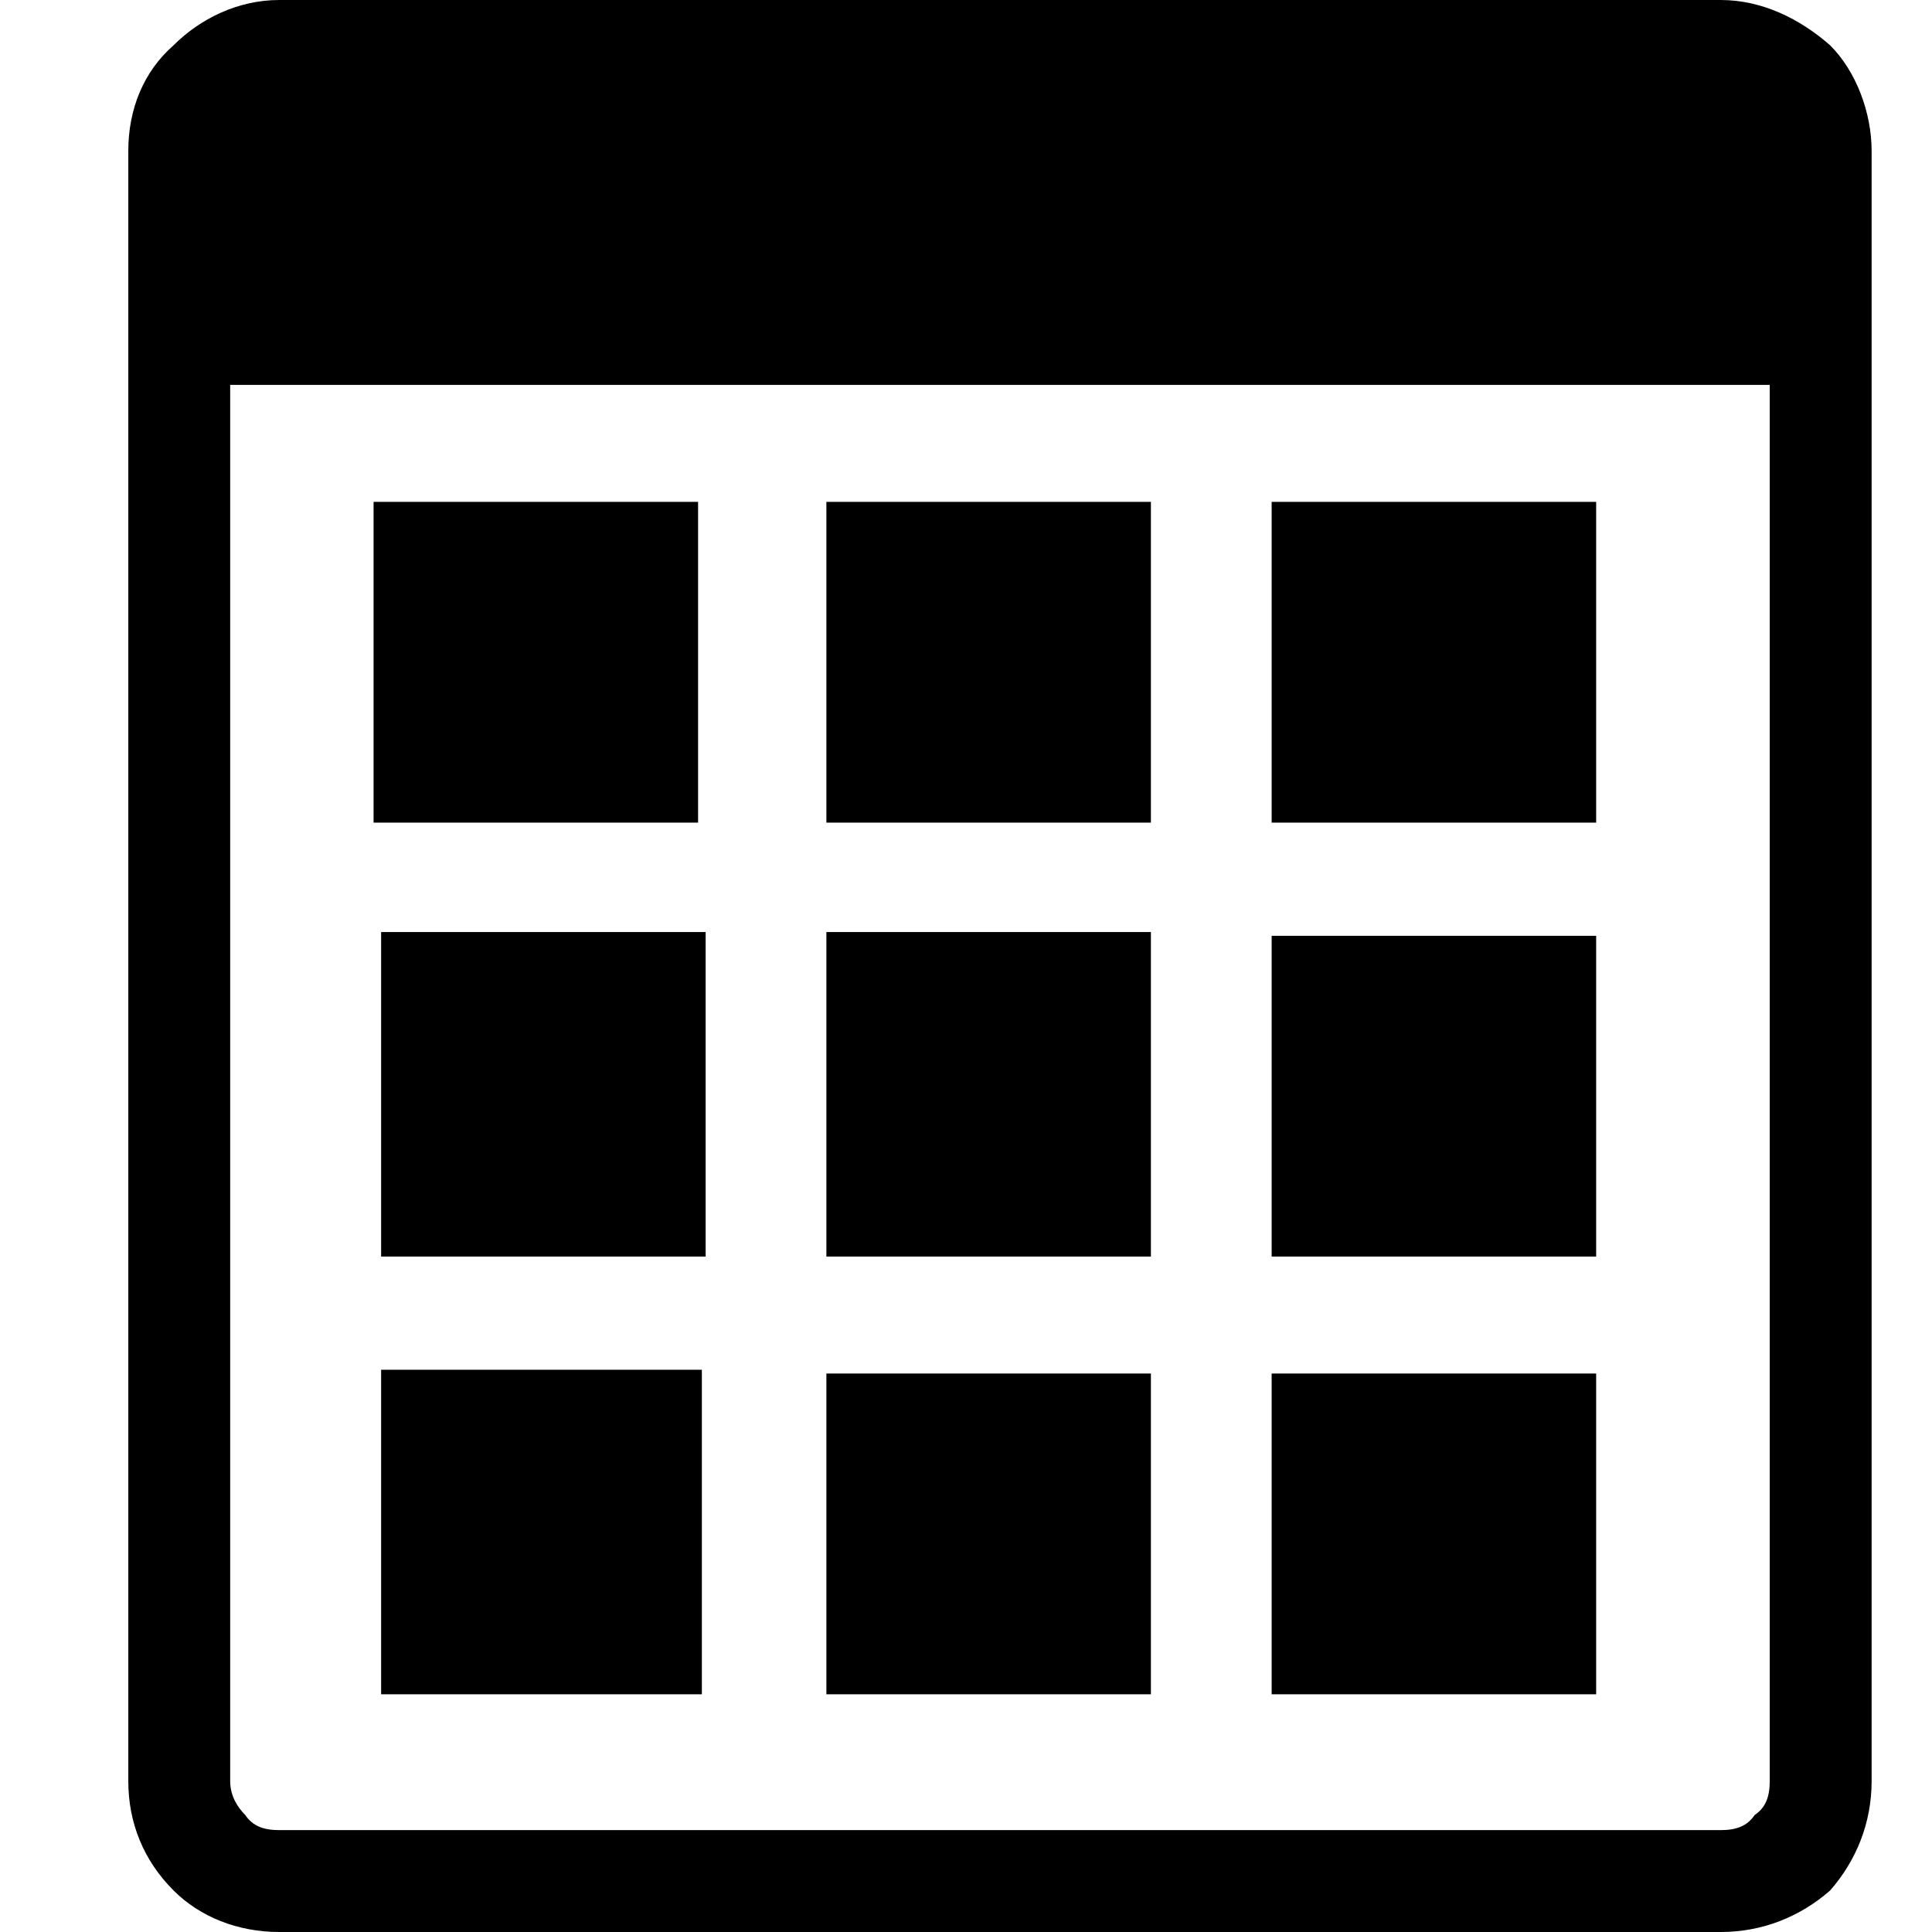 <?xml version="1.0" encoding="UTF-8"?>
<!DOCTYPE svg PUBLIC "-//W3C//DTD SVG 1.1//EN" "http://www.w3.org/Graphics/SVG/1.1/DTD/svg11.dtd">
<!-- Creator: CorelDRAW X7 -->
<svg xmlns="http://www.w3.org/2000/svg" xml:space="preserve" width="512px" height="512px" version="1.1" shape-rendering="geometricPrecision" text-rendering="geometricPrecision" image-rendering="optimizeQuality" fill-rule="evenodd" clip-rule="evenodd"
viewBox="0 0 512 512"
 xmlns:xlink="http://www.w3.org/1999/xlink">
 <g id="Слой_x0020_1">
  <path fill="black" fill-rule="nonzero" d="M74 0l382 0c11,0 21,5 29,12 7,7 11,18 11,28l0 432c0,11 -4,21 -11,29 -8,7 -18,11 -29,11l-382 0c-11,0 -21,-4 -28,-11 -8,-8 -12,-18 -12,-29l0 -432c0,-11 4,-21 12,-28l0 0c7,-7 17,-12 28,-12zm263 364l86 0 0 85 -86 0 0 -85zm0 -116l86 0 0 85 -86 0 0 -85zm0 -115l86 0 0 85 -86 0 0 -85zm-118 231l86 0 0 85 -86 0 0 -85zm0 -117l86 0 0 86 -86 0 0 -86zm0 -114l86 0 0 85 -86 0 0 -85zm-118 230l85 0 0 86 -85 0 0 -86zm0 -116l86 0 0 86 -86 0 0 -86zm-2 -114l86 0 0 85 -86 0 0 -85zm370 -31l-408 0 0 370c0,4 2,7 4,9 2,3 5,4 9,4l382 0c4,0 7,-1 9,-4 3,-2 4,-5 4,-9l0 -370z"/>
 </g>
</svg>
